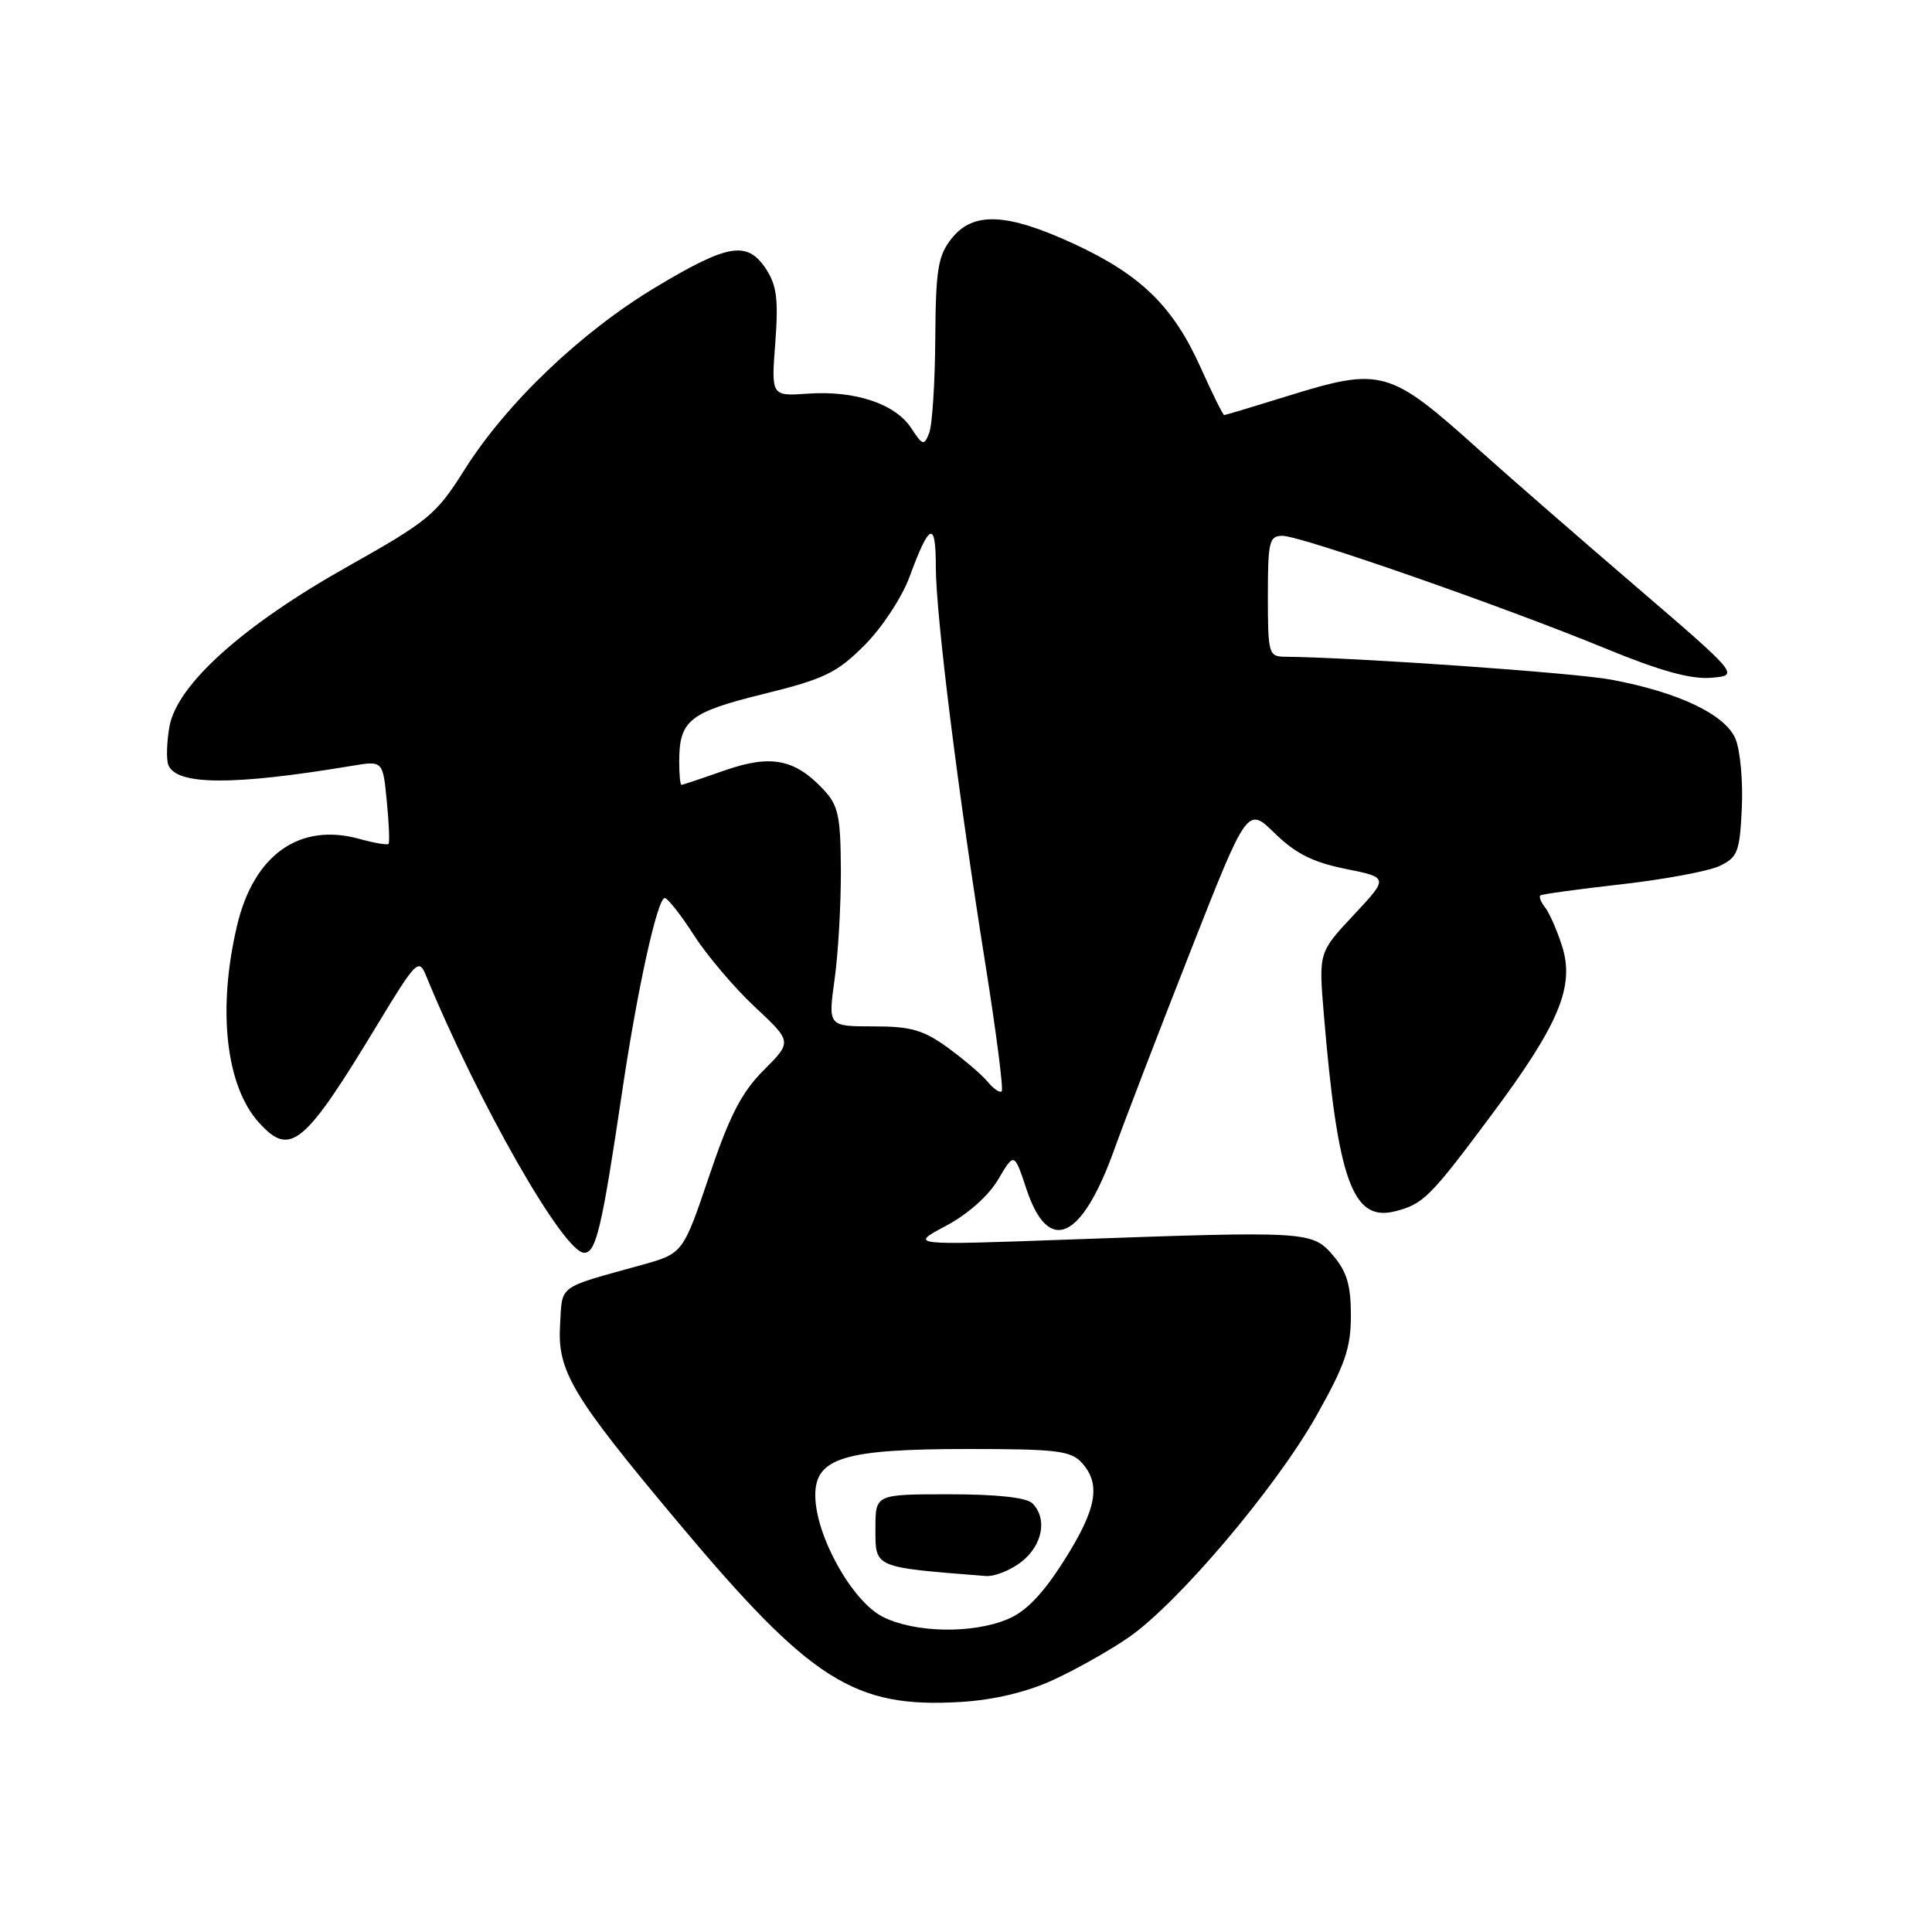 <?xml version="1.0" encoding="UTF-8" standalone="no"?>
<!DOCTYPE svg PUBLIC "-//W3C//DTD SVG 1.1//EN" "http://www.w3.org/Graphics/SVG/1.1/DTD/svg11.dtd" >
<svg xmlns="http://www.w3.org/2000/svg" xmlns:xlink="http://www.w3.org/1999/xlink" version="1.1" viewBox="0 0 256 256">
 <g >
 <path fill="currentColor"
d=" M 139.51 222.62 C 142.49 221.26 146.99 218.73 149.50 217.00 C 156.02 212.52 168.98 197.23 174.39 187.67 C 178.23 180.86 179.00 178.63 179.00 174.31 C 179.00 170.29 178.46 168.49 176.65 166.37 C 173.86 163.13 173.42 163.11 141.50 164.25 C 120.50 165.01 120.50 165.01 125.31 162.45 C 128.21 160.92 130.98 158.46 132.26 156.29 C 134.39 152.68 134.39 152.68 136.02 157.59 C 138.94 166.34 143.33 164.35 147.65 152.31 C 149.00 148.56 153.51 136.81 157.69 126.18 C 165.28 106.86 165.28 106.86 168.92 110.42 C 171.66 113.10 173.98 114.26 178.29 115.13 C 184.01 116.28 184.01 116.28 179.37 121.24 C 174.73 126.20 174.73 126.20 175.41 134.35 C 177.25 156.42 179.23 161.91 184.83 160.51 C 188.58 159.56 189.48 158.68 197.56 147.83 C 206.60 135.72 208.70 130.69 206.97 125.33 C 206.30 123.22 205.28 120.93 204.73 120.23 C 204.17 119.53 203.89 118.81 204.11 118.65 C 204.32 118.48 209.17 117.81 214.87 117.17 C 220.58 116.52 226.43 115.43 227.87 114.74 C 230.25 113.60 230.53 112.87 230.80 107.07 C 230.97 103.55 230.59 99.43 229.97 97.92 C 228.62 94.68 222.44 91.73 213.50 90.06 C 208.64 89.15 179.72 87.12 170.25 87.02 C 168.11 87.00 168.00 86.62 168.00 79.00 C 168.00 71.74 168.18 71.00 169.94 71.00 C 172.38 71.00 199.12 80.33 212.72 85.92 C 219.96 88.90 224.04 90.03 226.72 89.81 C 230.50 89.50 230.50 89.50 216.52 77.50 C 208.83 70.90 199.60 62.86 196.02 59.64 C 184.06 48.89 183.07 48.61 170.50 52.51 C 166.10 53.88 162.37 55.00 162.21 55.00 C 162.05 55.00 160.65 52.17 159.10 48.72 C 155.45 40.59 151.19 36.43 142.32 32.32 C 133.38 28.19 128.93 28.00 126.07 31.63 C 124.28 33.91 123.99 35.72 123.93 44.88 C 123.89 50.72 123.53 56.34 123.12 57.37 C 122.45 59.10 122.26 59.05 120.73 56.71 C 118.62 53.50 113.27 51.72 107.05 52.16 C 102.19 52.50 102.19 52.50 102.73 45.42 C 103.16 39.72 102.92 37.81 101.52 35.67 C 99.03 31.87 96.51 32.28 86.91 38.04 C 76.98 43.99 67.06 53.47 61.52 62.29 C 57.81 68.19 56.76 69.05 46.08 75.06 C 32.21 82.85 23.47 90.70 22.46 96.24 C 22.09 98.30 22.02 100.60 22.30 101.35 C 23.35 104.07 30.87 104.11 46.61 101.48 C 50.73 100.79 50.73 100.79 51.25 106.14 C 51.54 109.09 51.65 111.65 51.48 111.82 C 51.32 112.00 49.57 111.70 47.59 111.15 C 39.67 108.97 33.61 113.28 31.40 122.69 C 28.79 133.78 29.92 143.90 34.31 148.75 C 38.47 153.35 40.29 151.84 50.08 135.65 C 55.05 127.43 55.50 126.97 56.40 129.15 C 63.38 146.15 74.70 166.00 77.41 166.00 C 78.99 166.00 79.75 162.76 82.46 144.50 C 84.45 131.09 87.11 119.00 88.08 119.00 C 88.47 119.00 90.21 121.21 91.94 123.90 C 93.67 126.60 97.30 130.88 100.02 133.42 C 104.96 138.04 104.96 138.04 101.20 141.80 C 98.26 144.74 96.67 147.83 93.97 155.83 C 90.50 166.09 90.50 166.09 85.00 167.62 C 73.73 170.75 74.53 170.16 74.21 175.58 C 73.85 181.71 75.77 184.92 89.88 201.76 C 107.45 222.72 113.17 226.36 127.29 225.52 C 131.68 225.25 136.00 224.23 139.51 222.62 Z  M 117.00 214.25 C 112.93 212.22 108.08 203.54 108.03 198.20 C 107.98 193.17 111.82 192.00 128.31 192.00 C 140.00 192.00 141.90 192.23 143.35 193.83 C 145.92 196.67 145.32 199.97 140.98 206.80 C 138.18 211.22 135.95 213.54 133.52 214.55 C 128.84 216.51 121.25 216.37 117.00 214.25 Z  M 135.37 206.93 C 138.15 204.74 138.81 201.21 136.80 199.20 C 136.03 198.43 132.09 198.00 125.80 198.00 C 116.00 198.00 116.00 198.00 116.00 202.48 C 116.00 207.80 115.63 207.64 130.62 208.83 C 131.78 208.92 133.92 208.07 135.37 206.93 Z  M 130.89 143.36 C 130.13 142.43 127.74 140.39 125.60 138.83 C 122.35 136.47 120.70 136.00 115.71 136.00 C 109.72 136.00 109.72 136.00 110.59 129.75 C 111.07 126.31 111.44 119.79 111.42 115.27 C 111.38 108.07 111.09 106.72 109.07 104.57 C 105.29 100.55 102.09 99.95 95.95 102.11 C 92.99 103.15 90.45 104.00 90.29 104.00 C 90.13 104.00 90.00 102.62 90.00 100.93 C 90.00 95.45 91.31 94.39 101.16 91.96 C 109.23 89.97 110.88 89.17 114.53 85.52 C 116.86 83.19 119.50 79.18 120.52 76.43 C 123.16 69.25 124.00 68.92 124.00 75.05 C 124.00 81.46 126.92 104.85 130.58 127.83 C 132.01 136.81 132.98 144.36 132.73 144.60 C 132.49 144.85 131.66 144.29 130.89 143.36 Z "/>
</g>
</svg>
